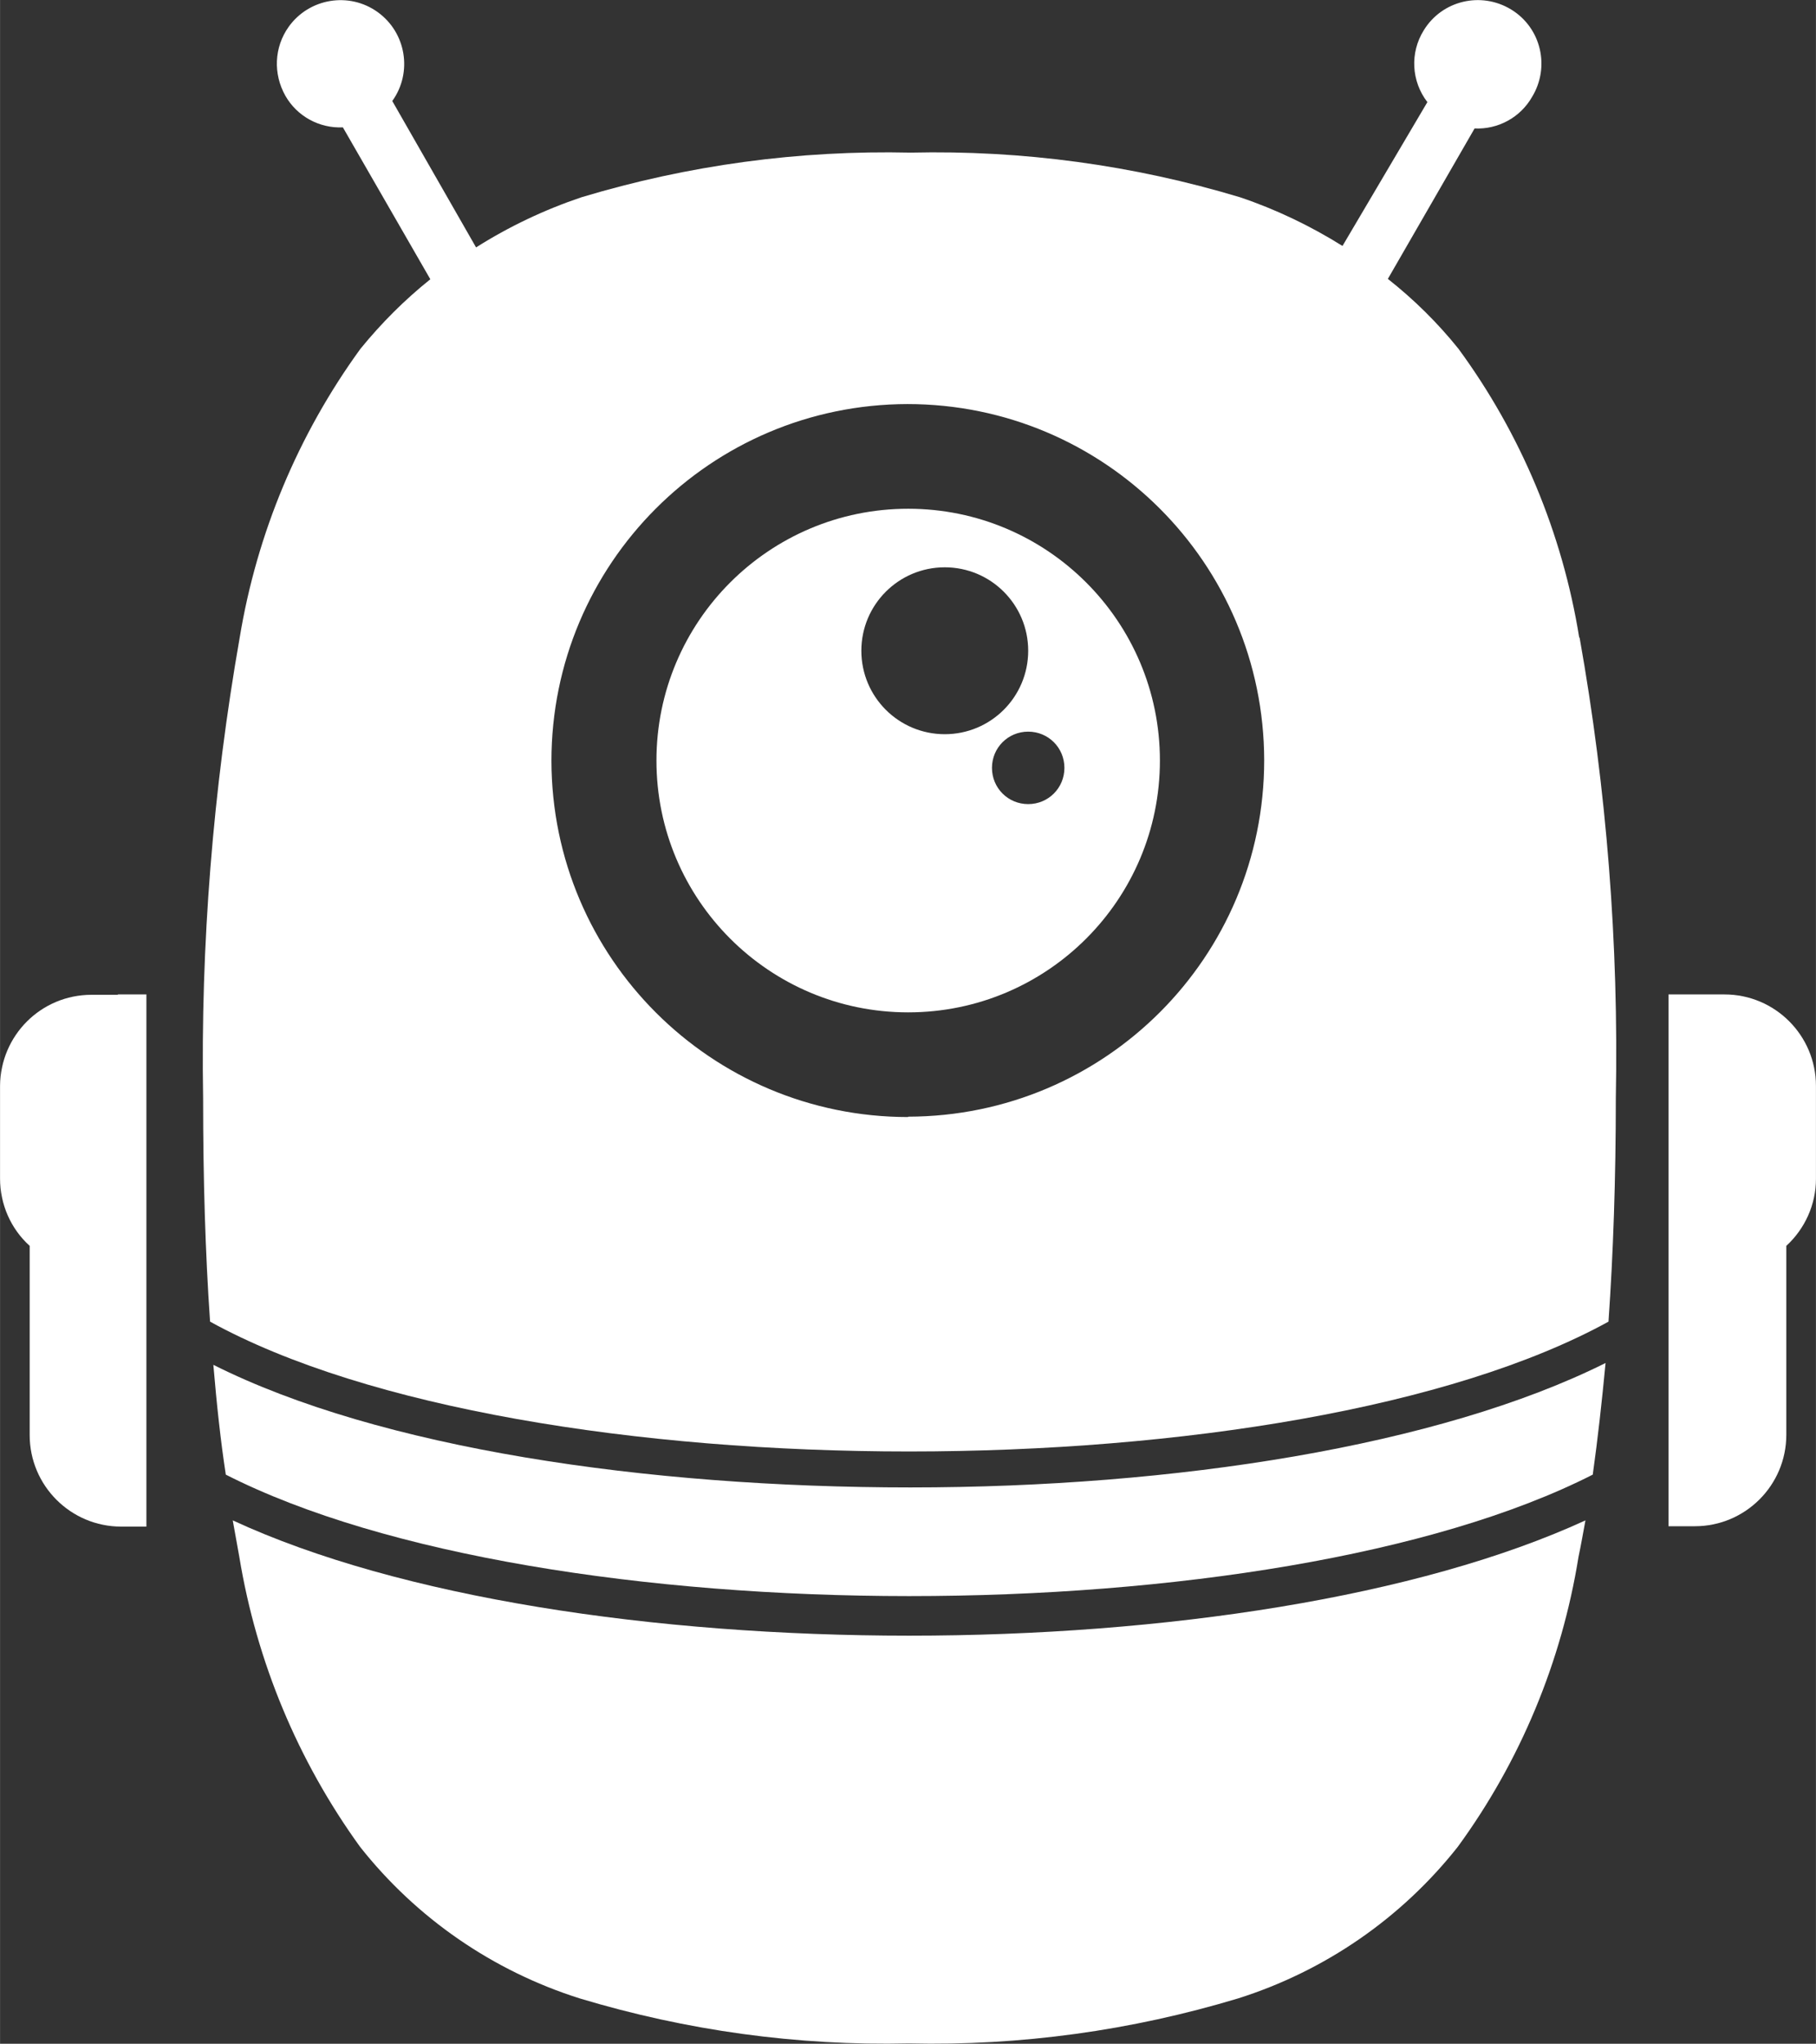 <?xml version="1.0" encoding="UTF-8"?>
<svg id="Ebene_1" data-name="Ebene 1" xmlns="http://www.w3.org/2000/svg" width="17.51mm" height="19.7mm" viewBox="0 0 49.63 55.84">
  <rect x="0" y="0" width="49.63" height="55.84" fill="#333333" stroke="none"/>
  <defs>
    <style>
      .cls-1 {
        fill: #fff;
        stroke-width: 0px;
      }
    </style>
  </defs>
  <path id="Std" class="cls-1" d="M24.82,13.9c-3.8,0-6.88,3.08-6.88,6.88s3.08,6.88,6.88,6.88,6.88-3.08,6.88-6.88-3.08-6.88-6.88-6.88ZM23.54,17.78c0-1.26,1.02-2.28,2.28-2.28s2.28,1.02,2.28,2.28-1.02,2.28-2.28,2.28-2.28-1.02-2.28-2.28ZM28.1,21.97c-.55,0-.99-.44-.99-.99s.44-.99.99-.99.99.44.99.99-.44.99-.99.99Z"/>
  <path class="cls-1" d="M47.13,27.17h-1.53v14.53h.72c1.38,0,2.5-1.12,2.5-2.5v-5.16c.51-.47.81-1.13.81-1.83v-2.54c0-1.38-1.12-2.5-2.5-2.5Z"/>
  <path class="cls-1" d="M3.22,27.18h-.72c-1.38,0-2.49,1.11-2.5,2.49v2.53c0,.7.29,1.37.81,1.84v5.17c0,1.38,1.12,2.5,2.5,2.5h.69v-14.54h-.78Z"/>
  <path class="cls-1" d="M5.83,37.29c.09,1.07.2,2.09.34,3,8.69,4.42,28.65,4.43,37.36,0,.14-1,.25-2,.35-3.05-4.55,2.27-11.78,3.4-19,3.4s-14.51-1.07-19.05-3.35Z"/>
  <path class="cls-1" d="M6.36,41.54l.18,1c.47,2.86,1.6,5.57,3.3,7.92,1.54,1.95,3.63,3.39,6,4.14,2.92.88,5.95,1.3,9,1.23,3.05.07,6.08-.35,9-1.23,2.37-.75,4.46-2.19,6-4.14,1.71-2.34,2.84-5.06,3.3-7.92.07-.33.13-.68.19-1-4.57,2.1-11.52,3.15-18.48,3.15s-13.93-1.04-18.49-3.15Z"/>
  <path class="cls-1" d="M43.16,17.42c-.46-2.85-1.59-5.56-3.3-7.89-.57-.71-1.22-1.35-1.93-1.91l2.37-4.11c.64.03,1.25-.3,1.57-.86.5-.82.25-1.89-.57-2.39-.82-.5-1.89-.25-2.39.57-.38.61-.34,1.39.1,1.96l-2.32,3.93c-.88-.55-1.82-1-2.8-1.33-2.92-.88-5.95-1.29-9-1.22-3.05-.07-6.08.34-9,1.22-1.01.34-1.98.8-2.88,1.37l-2.29-4c.56-.78.38-1.87-.4-2.43-.78-.56-1.87-.38-2.43.4-.4.56-.43,1.29-.09,1.89.32.56.93.89,1.57.86l2.39,4.15c-.7.56-1.34,1.2-1.91,1.9-1.7,2.34-2.83,5.04-3.3,7.89-.73,4.16-1.07,8.38-1,12.6,0,2.19.06,4.22.19,6.09,8.58,4.73,29.62,4.73,38.22,0,.13-1.87.2-3.9.2-6.1.08-4.22-.25-8.44-.99-12.59ZM24.82,30.52c-5.38,0-9.74-4.35-9.75-9.73,0-5.38,4.35-9.74,9.73-9.75,5.38,0,9.74,4.35,9.75,9.73,0,0,0,0,0,0,0,5.38-4.35,9.73-9.73,9.74Z"/>
</svg>